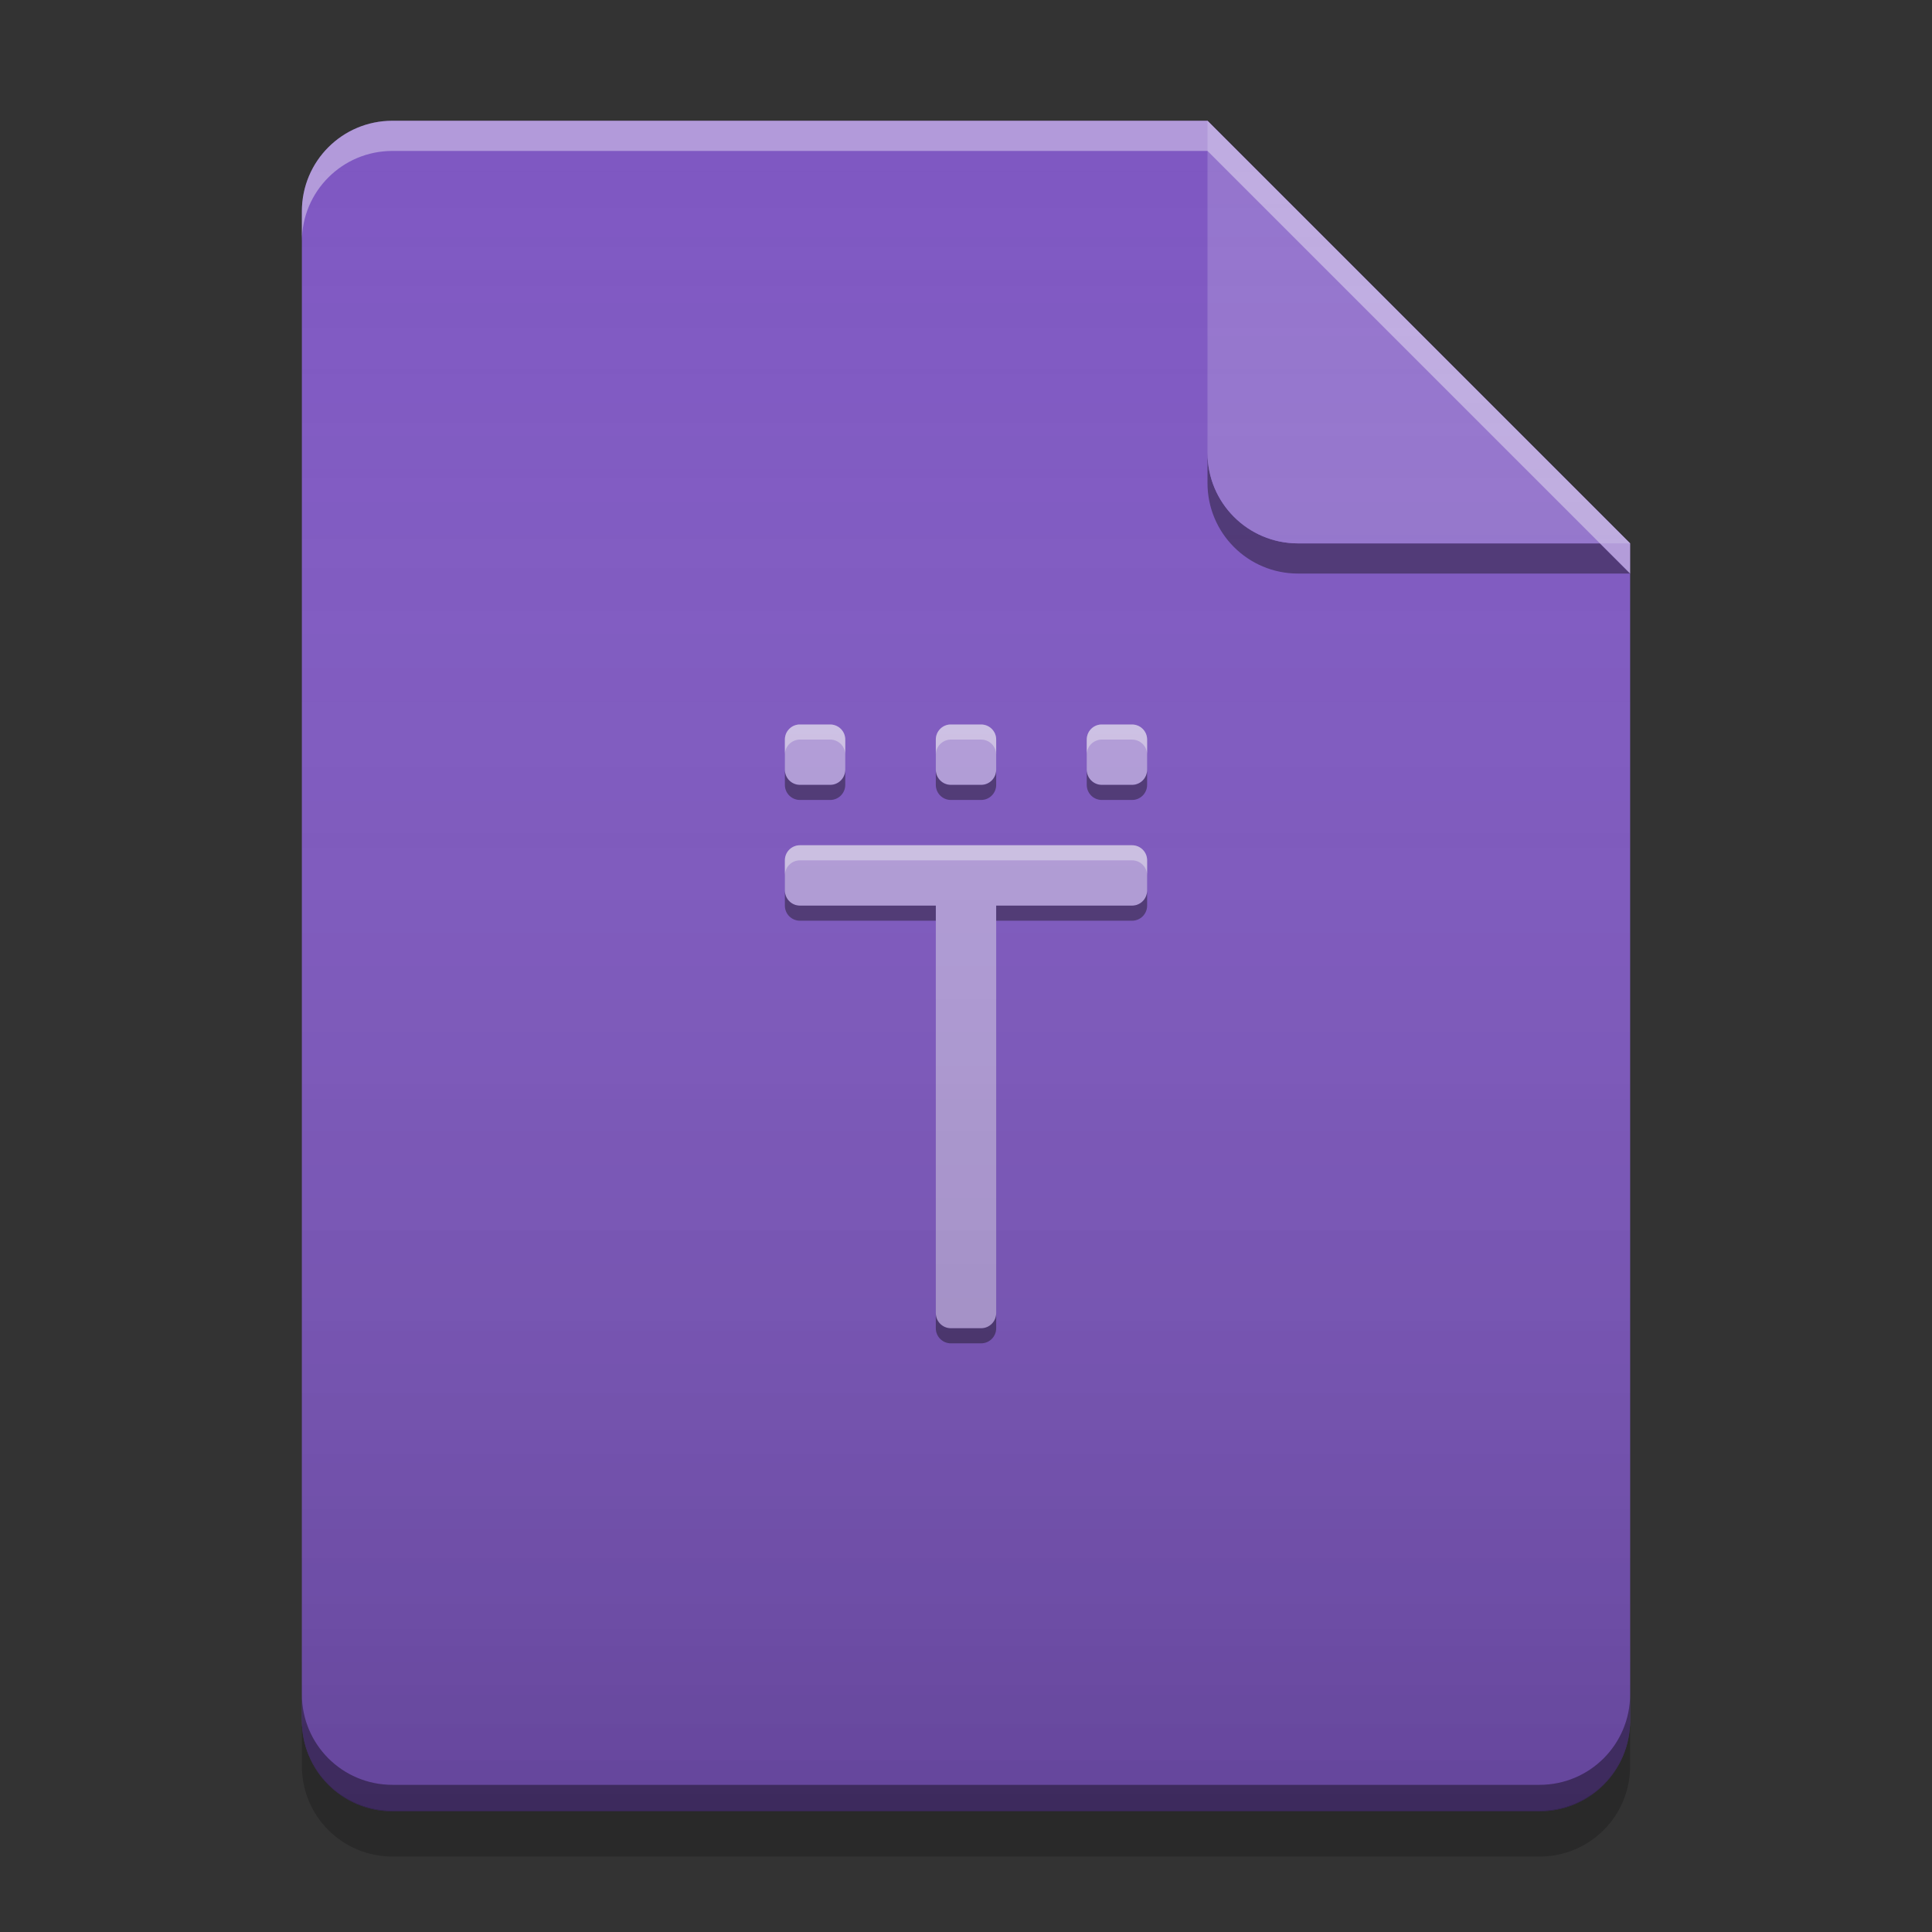 
<svg xmlns="http://www.w3.org/2000/svg" xmlns:xlink="http://www.w3.org/1999/xlink" width="64" height="64" viewBox="0 0 64 64" version="1.1">
<rect x="0" y="0" width="64" height="64" fill="#333333" stroke="none"/>
<defs>
<linearGradient id="linear0" gradientUnits="userSpaceOnUse" x1="32" y1="60" x2="32" y2="4" >
<stop offset="0" style="stop-color:rgb(0%,0%,0%);stop-opacity:0.2;"/>
<stop offset="1" style="stop-color:rgb(100%,100%,100%);stop-opacity:0;"/>
</linearGradient>
</defs>
<g id="surface1">
<path style=" stroke:none;fill-rule:nonzero;fill:rgb(49.412%,34.118%,76.078%);fill-opacity:1;" d="M 40 4 L 13 4 C 11.34 4 10 5.34 10 7 L 10 57 C 10 58.66 11.34 60 13 60 L 51 60 C 52.66 60 54 58.66 54 57 L 54 18 Z M 40 4 "/>
<path style=" stroke:none;fill-rule:nonzero;fill:rgb(0%,0%,0%);fill-opacity:0.4;" d="M 40 15 L 40 16 C 40 17.66 41.34 19 43 19 L 54 19 L 53 18 L 43 18 C 41.34 18 40 16.66 40 15 Z M 40 15 "/>
<path style=" stroke:none;fill-rule:nonzero;fill:rgb(58.431%,45.882%,80.392%);fill-opacity:0.996;" d="M 54 18 L 40 4 L 40 15 C 40 16.66 41.34 18 43 18 Z M 54 18 "/>
<path style=" stroke:none;fill-rule:nonzero;fill:rgb(100%,100%,100%);fill-opacity:0.4;" d="M 13 4 C 11.34 4 10 5.34 10 7 L 10 8 C 10 6.34 11.34 5 13 5 L 40 5 L 54 19 L 54 18 L 40 4 Z M 13 4 "/>
<path style=" stroke:none;fill-rule:nonzero;fill:rgb(0%,0%,0%);fill-opacity:0.2;" d="M 10 56.984 L 10 58.5 C 10 60.164 11.34 61.5 13 61.5 L 51 61.5 C 52.66 61.5 54 60.164 54 58.5 L 54 56.984 C 54 58.648 52.66 59.984 51 59.984 L 13 59.984 C 11.34 59.984 10 58.648 10 56.984 Z M 10 56.984 "/>
<path style=" stroke:none;fill-rule:nonzero;fill:rgb(0%,0%,0%);fill-opacity:0.4;" d="M 10 56.125 L 10 57 C 10 58.66 11.34 60 13 60 L 51 60 C 52.66 60 54 58.66 54 57 L 54 56.125 C 54 57.785 52.66 59.125 51 59.125 L 13 59.125 C 11.34 59.125 10 57.785 10 56.125 Z M 10 56.125 "/>
<path style=" stroke:none;fill-rule:nonzero;fill:rgb(70.196%,61.569%,85.882%);fill-opacity:1;" d="M 26.473 24 C 26.211 24.012 26 24.23 26 24.5 L 26 25.5 C 26 25.777 26.223 26 26.5 26 L 27.5 26 C 27.777 26 28 25.777 28 25.5 L 28 24.5 C 28 24.223 27.777 24 27.5 24 L 26.5 24 C 26.492 24 26.484 24 26.473 24 Z M 31.473 24 C 31.211 24.012 31 24.23 31 24.5 L 31 25.5 C 31 25.777 31.223 26 31.5 26 L 32.5 26 C 32.777 26 33 25.777 33 25.5 L 33 24.5 C 33 24.223 32.777 24 32.5 24 L 31.5 24 C 31.492 24 31.484 24 31.473 24 Z M 36.473 24 C 36.211 24.012 36 24.23 36 24.5 L 36 25.5 C 36 25.777 36.223 26 36.5 26 L 37.5 26 C 37.777 26 38 25.777 38 25.5 L 38 24.5 C 38 24.223 37.777 24 37.5 24 L 36.5 24 C 36.492 24 36.484 24 36.473 24 Z M 26.5 28 C 26.223 28 26 28.223 26 28.5 L 26 29.5 C 26 29.777 26.223 30 26.5 30 L 31 30 L 31 43.5 C 31 43.777 31.223 44 31.5 44 L 32.5 44 C 32.777 44 33 43.777 33 43.5 L 33 30 L 37.5 30 C 37.777 30 38 29.777 38 29.5 L 38 28.5 C 38 28.223 37.777 28 37.5 28 Z M 26.5 28 "/>
<path style=" stroke:none;fill-rule:nonzero;fill:rgb(0%,0%,0%);fill-opacity:0.4;" d="M 26 25.5 L 26 26 C 26 26.277 26.223 26.5 26.5 26.5 L 27.5 26.5 C 27.777 26.5 28 26.277 28 26 L 28 25.5 C 28 25.777 27.777 26 27.5 26 L 26.5 26 C 26.223 26 26 25.777 26 25.5 Z M 31 25.5 L 31 26 C 31 26.277 31.223 26.5 31.5 26.5 L 32.5 26.5 C 32.777 26.5 33 26.277 33 26 L 33 25.5 C 33 25.777 32.777 26 32.5 26 L 31.5 26 C 31.223 26 31 25.777 31 25.5 Z M 36 25.5 L 36 26 C 36 26.277 36.223 26.5 36.5 26.5 L 37.5 26.5 C 37.777 26.5 38 26.277 38 26 L 38 25.5 C 38 25.777 37.777 26 37.5 26 L 36.5 26 C 36.223 26 36 25.777 36 25.5 Z M 26 29.5 L 26 30 C 26 30.277 26.223 30.5 26.5 30.5 L 31 30.5 L 31 30 L 26.5 30 C 26.223 30 26 29.777 26 29.5 Z M 38 29.5 C 38 29.777 37.777 30 37.5 30 L 33 30 L 33 30.5 L 37.5 30.5 C 37.777 30.5 38 30.277 38 30 Z M 31 43.5 L 31 44 C 31 44.277 31.223 44.5 31.5 44.5 L 32.5 44.5 C 32.777 44.5 33 44.277 33 44 L 33 43.5 C 33 43.777 32.777 44 32.5 44 L 31.5 44 C 31.223 44 31 43.777 31 43.5 Z M 31 43.5 "/>
<path style=" stroke:none;fill-rule:nonzero;fill:rgb(99.608%,99.608%,99.608%);fill-opacity:0.4;" d="M 26.473 24 C 26.211 24.012 26 24.23 26 24.5 L 26 25 C 26 24.73 26.211 24.516 26.473 24.5 C 26.484 24.5 26.492 24.5 26.5 24.5 L 27.5 24.5 C 27.777 24.5 28 24.723 28 25 L 28 24.5 C 28 24.223 27.777 24 27.5 24 L 26.5 24 C 26.492 24 26.484 24 26.473 24 Z M 31.473 24 C 31.211 24.012 31 24.23 31 24.5 L 31 25 C 31 24.73 31.211 24.516 31.473 24.5 C 31.484 24.5 31.492 24.5 31.5 24.5 L 32.5 24.5 C 32.777 24.5 33 24.723 33 25 L 33 24.5 C 33 24.223 32.777 24 32.5 24 L 31.5 24 C 31.492 24 31.484 24 31.473 24 Z M 36.473 24 C 36.211 24.012 36 24.23 36 24.5 L 36 25 C 36 24.73 36.211 24.516 36.473 24.5 C 36.484 24.5 36.492 24.5 36.5 24.5 L 37.5 24.5 C 37.777 24.5 38 24.723 38 25 L 38 24.5 C 38 24.223 37.777 24 37.5 24 L 36.5 24 C 36.492 24 36.484 24 36.473 24 Z M 26.5 28 C 26.223 28 26 28.223 26 28.5 L 26 29 C 26 28.723 26.223 28.5 26.5 28.5 L 37.5 28.5 C 37.777 28.5 38 28.723 38 29 L 38 28.5 C 38 28.223 37.777 28 37.5 28 Z M 26.5 28 "/>
<path style=" stroke:none;fill-rule:nonzero;fill:url(#linear0);" d="M 40 4 L 13 4 C 11.34 4 10 5.34 10 7 L 10 57 C 10 58.66 11.34 60 13 60 L 51 60 C 52.66 60 54 58.66 54 57 L 54 18 Z M 40 4 "/>
</g>
</svg>
